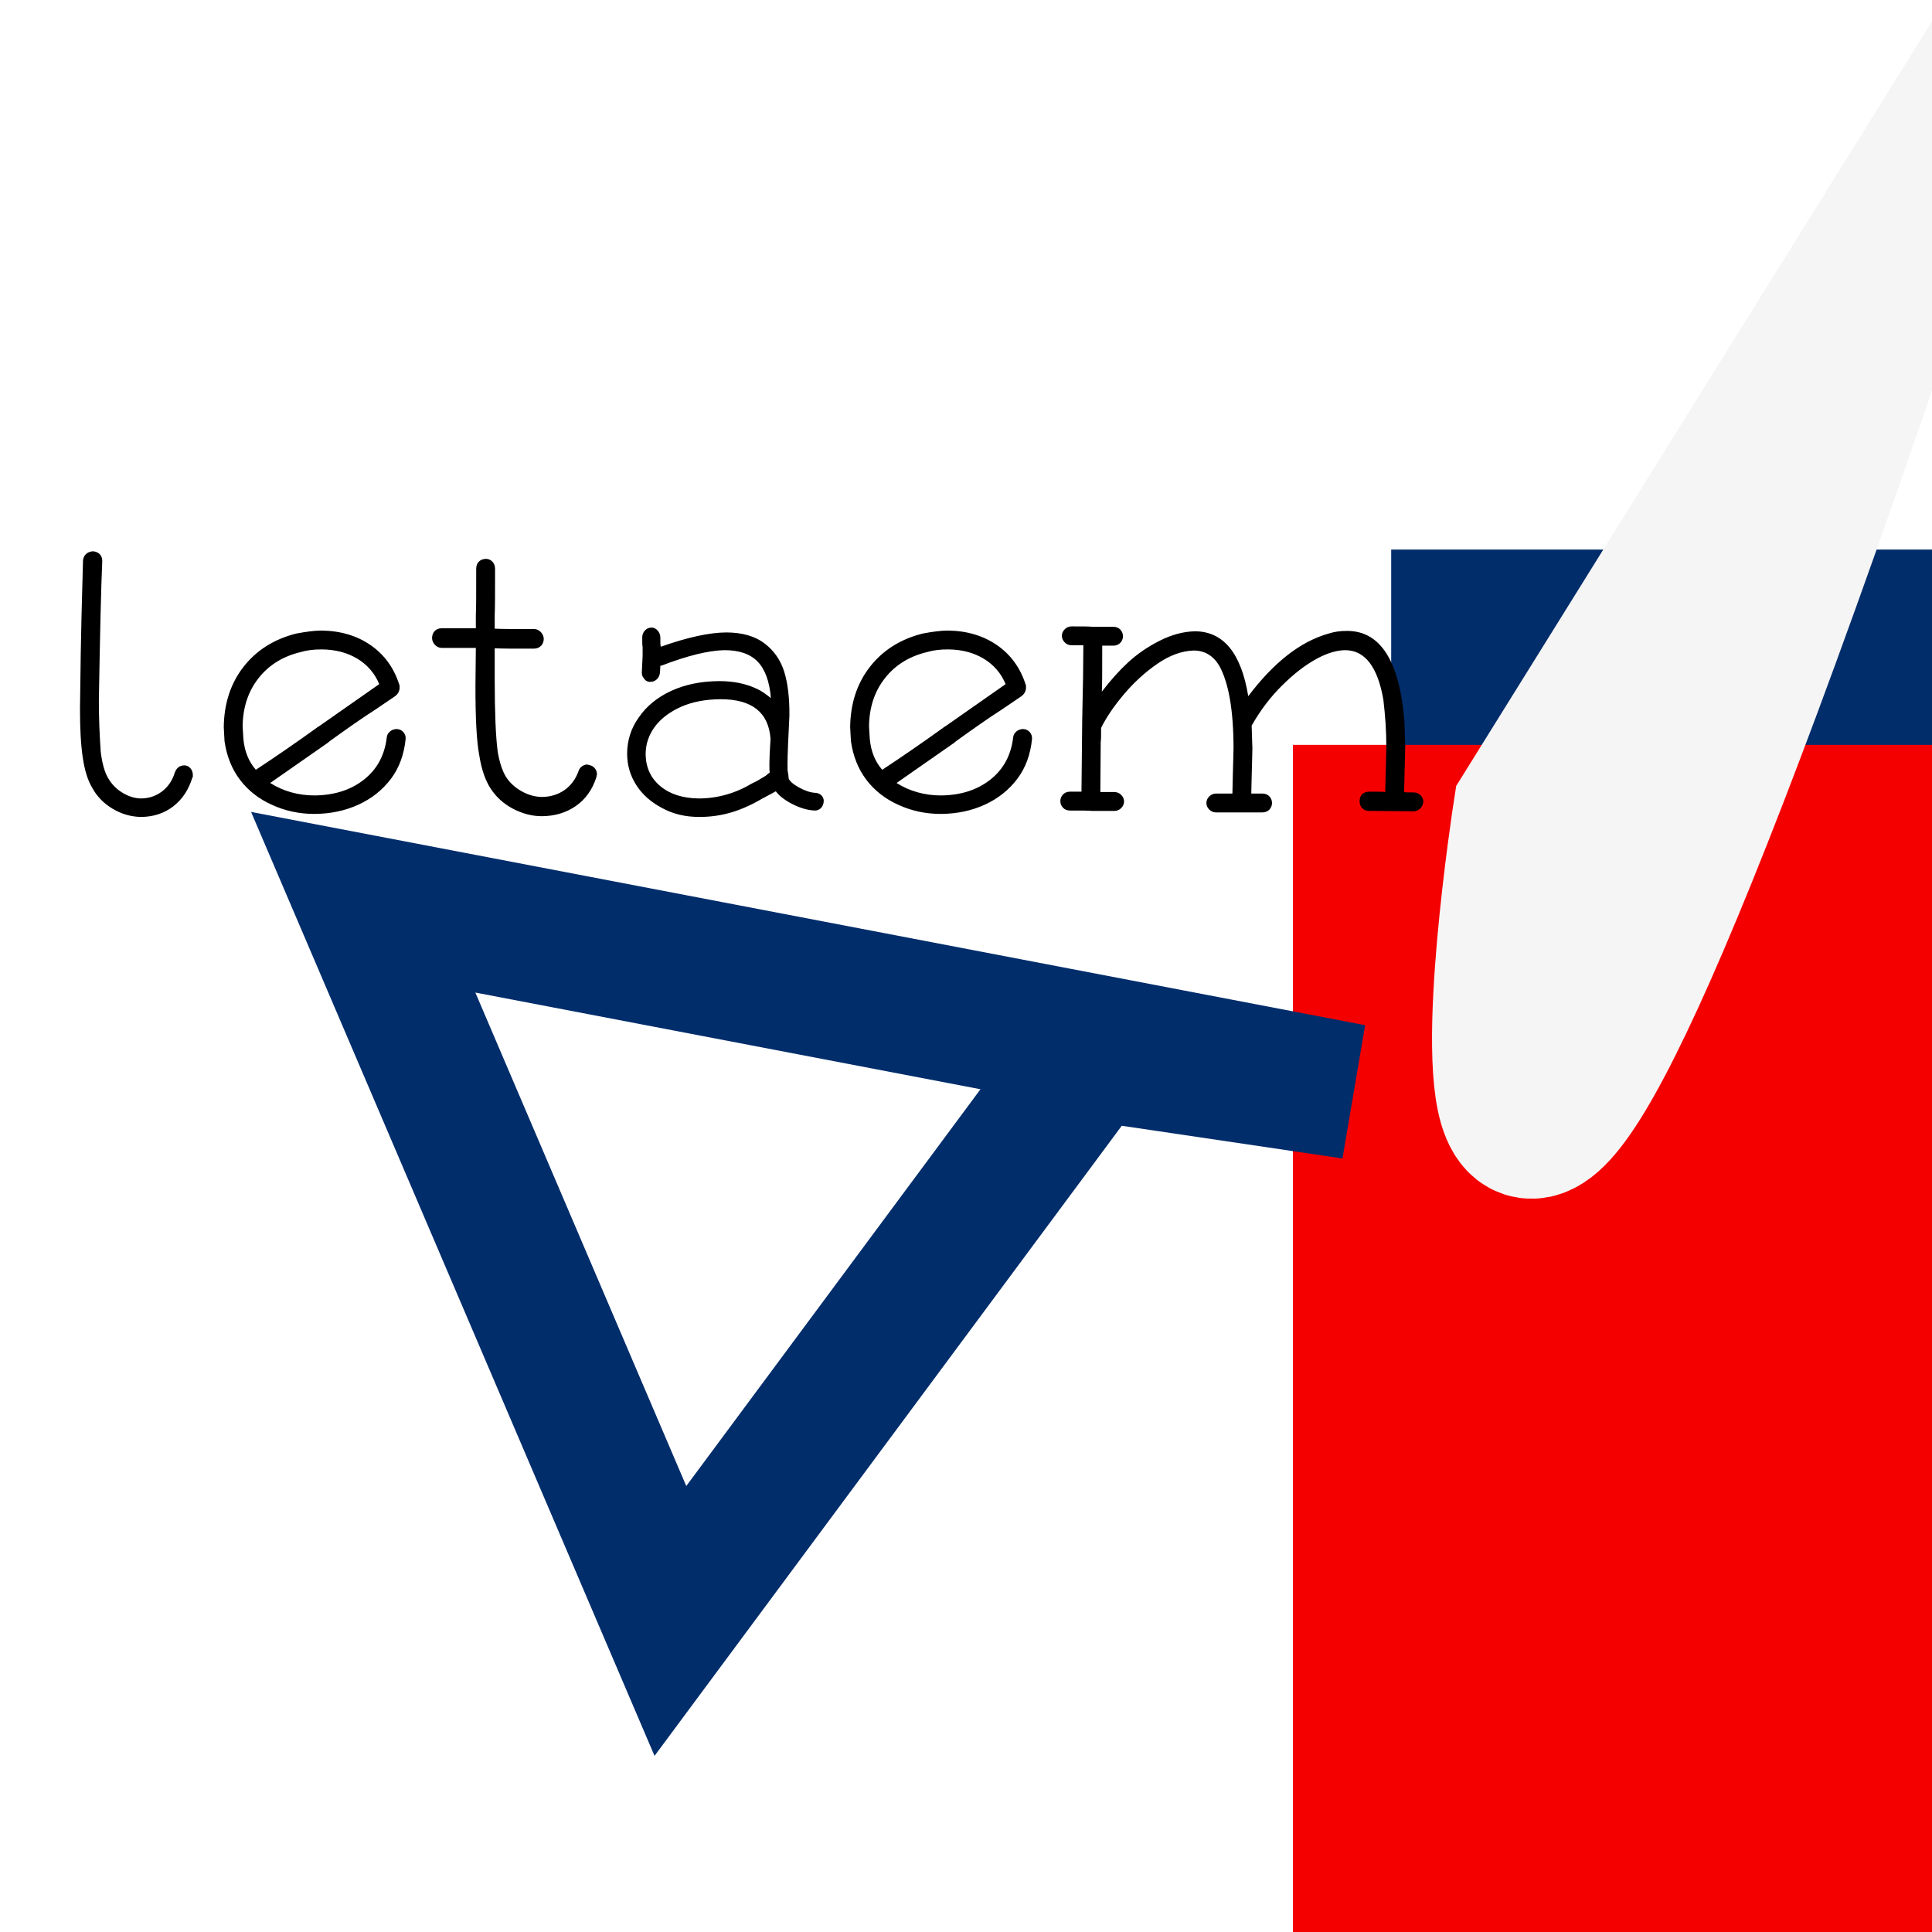 <?xml version="1.0" encoding="UTF-8"?>
<svg xmlns="http://www.w3.org/2000/svg" xmlns:xlink="http://www.w3.org/1999/xlink" width="512pt" height="512pt" viewBox="0 0 512 512" version="1.1">
<g id="surface41">
<path style=" stroke:none;fill-rule:nonzero;fill:rgb(0.784%,17.647%,41.961%);fill-opacity:1;" d="M 368.68 145.641 L 851.008 145.641 L 851.008 681.984 L 368.68 681.984 Z M 368.68 145.641 "/>
<path style=" stroke:none;fill-rule:nonzero;fill:rgb(96.078%,0%,0.392%);fill-opacity:1;" d="M 342.633 197.395 L 862.07 197.395 L 862.07 980.141 L 342.633 980.141 Z M 342.633 197.395 "/>
<path style="fill:none;stroke-width:0.08;stroke-linecap:butt;stroke-linejoin:miter;stroke:rgb(96.078%,96.078%,96.078%);stroke-opacity:1;stroke-miterlimit:10;" d="M 0.792 0.421 C 0.792 0.421 0.711 0.943 0.993 0.098 Z M 0.792 0.421 " transform="matrix(512,0,0,512,0,0)"/>
<path style="fill:none;stroke-width:0.07;stroke-linecap:butt;stroke-linejoin:miter;stroke:rgb(0.784%,17.647%,41.961%);stroke-opacity:1;stroke-miterlimit:10;" d="M 0.7 0.565 L 0.188 0.467 L 0.347 0.839 L 0.565 0.545 Z M 0.7 0.565 " transform="matrix(512,0,0,512,0,0)"/>
<path style=" stroke:none;fill-rule:nonzero;fill:rgb(0%,0%,0%);fill-opacity:1;" d="M 27.102 148.602 C 27.086 147.891 26.859 147.312 26.426 146.863 C 25.984 146.418 25.41 146.164 24.699 146.102 C 23.977 146.113 23.363 146.336 22.859 146.773 C 22.352 147.211 22.066 147.789 22 148.5 L 21.602 163.301 L 21.398 173.199 L 21.199 187.699 C 21.184 193.059 21.43 197.422 21.938 200.789 C 22.438 204.16 23.258 206.797 24.398 208.699 C 25.664 211.043 27.48 212.918 29.848 214.328 C 32.211 215.738 34.73 216.461 37.398 216.5 C 40.688 216.469 43.527 215.531 45.922 213.688 C 48.312 211.844 50.004 209.281 51 206 L 51.102 206 C 51.098 205.961 51.098 205.895 51.102 205.801 C 51.098 205.711 51.098 205.547 51.102 205.301 C 51.09 204.742 50.93 204.242 50.625 203.801 C 50.312 203.367 49.906 203.066 49.398 202.898 C 48.688 202.758 48.059 202.848 47.512 203.176 C 46.965 203.504 46.559 204.047 46.301 204.801 C 45.656 206.879 44.535 208.523 42.938 209.738 C 41.332 210.953 39.488 211.574 37.398 211.602 C 35.695 211.57 34.027 211.055 32.398 210.051 C 30.77 209.047 29.504 207.73 28.602 206.102 C 27.715 204.586 27.082 202.32 26.699 199.301 C 26.547 197.152 26.426 194.934 26.336 192.652 C 26.246 190.371 26.199 188.055 26.199 185.699 C 26.496 167.785 26.797 155.418 27.102 148.602 Z M 67.801 204 C 65.895 201.82 64.797 199.086 64.5 195.801 L 64.301 192.5 C 64.359 187.48 65.762 183.223 68.512 179.727 C 71.258 176.23 74.988 173.922 79.699 172.801 C 81.316 172.316 83.184 172.086 85.301 172.102 C 88.895 172.133 92.027 172.953 94.699 174.562 C 97.371 176.18 99.305 178.426 100.5 181.301 L 84.5 192.5 C 84.297 192.586 84.098 192.719 83.902 192.898 C 78.48 196.801 73.113 200.504 67.801 204 Z M 99.699 187.898 L 104.699 184.5 C 105.5 183.887 105.902 183.117 105.902 182.199 C 105.902 181.957 105.895 181.777 105.887 181.652 C 105.871 181.535 105.844 181.449 105.801 181.398 C 104.379 176.957 101.84 173.473 98.188 170.949 C 94.527 168.43 90.168 167.148 85.102 167.102 C 83.398 167.121 81.195 167.387 78.5 167.898 C 72.621 169.387 67.973 172.32 64.551 176.699 C 61.125 181.086 59.375 186.418 59.301 192.699 L 59.5 196.398 C 60.074 200.41 61.449 203.84 63.625 206.688 C 65.797 209.539 68.621 211.742 72.102 213.301 C 75.578 214.898 79.312 215.695 83.301 215.699 C 87.543 215.676 91.426 214.867 94.949 213.262 C 98.469 211.656 101.352 209.367 103.602 206.398 C 104.695 204.945 105.57 203.332 106.223 201.551 C 106.871 199.777 107.297 197.859 107.5 195.801 C 107.535 195.125 107.336 194.531 106.902 194.016 C 106.461 193.504 105.859 193.23 105.102 193.199 C 104.426 193.219 103.844 193.438 103.348 193.852 C 102.852 194.273 102.566 194.789 102.5 195.398 C 101.953 200.113 99.945 203.844 96.477 206.59 C 93 209.34 88.645 210.742 83.402 210.801 C 81.246 210.805 79.176 210.531 77.199 209.977 C 75.215 209.43 73.352 208.602 71.602 207.5 L 86.801 196.898 L 87.402 196.398 C 89.547 194.848 91.645 193.355 93.699 191.926 C 95.746 190.496 97.746 189.156 99.699 187.898 Z M 124.602 166.5 L 117 166.5 C 116.238 166.52 115.633 166.766 115.188 167.238 C 114.734 167.719 114.508 168.34 114.5 169.102 C 114.523 169.781 114.777 170.375 115.262 170.891 C 115.746 171.406 116.324 171.676 117 171.699 L 126.102 171.699 L 126 181.602 C 125.98 190.32 126.312 196.488 127 200.102 C 127.586 203.852 128.609 206.832 130.062 209.039 C 131.516 211.25 133.461 213.004 135.898 214.301 C 137.145 214.953 138.402 215.445 139.676 215.785 C 140.945 216.125 142.254 216.297 143.602 216.301 C 147.047 216.273 150.047 215.375 152.598 213.602 C 155.148 211.828 156.949 209.328 158 206.102 L 158.199 205.199 C 158.191 204.641 158.027 204.141 157.711 203.699 C 157.391 203.266 156.953 202.965 156.398 202.801 L 155.602 202.602 C 155.129 202.609 154.668 202.773 154.223 203.09 C 153.773 203.41 153.469 203.848 153.301 204.398 C 152.512 206.57 151.254 208.242 149.535 209.414 C 147.809 210.594 145.832 211.188 143.602 211.199 C 141.746 211.168 139.949 210.66 138.211 209.676 C 136.469 208.695 135.098 207.438 134.102 205.898 C 133.641 205.156 133.223 204.227 132.848 203.113 C 132.465 202.004 132.148 200.699 131.898 199.199 C 131.379 195.305 131.113 189.004 131.102 180.301 L 131.102 171.801 C 132.516 171.887 135.984 171.918 141.5 171.898 C 142.266 171.887 142.887 171.645 143.363 171.164 C 143.84 170.688 144.086 170.066 144.102 169.301 C 144.078 168.629 143.82 168.031 143.336 167.516 C 142.848 167 142.27 166.73 141.602 166.699 C 135.996 166.723 132.496 166.688 131.102 166.602 L 131.102 163 C 131.18 161.504 131.215 157.402 131.199 150.699 C 131.18 149.938 130.941 149.32 130.488 148.84 C 130.031 148.363 129.469 148.117 128.801 148.102 C 128.031 148.113 127.41 148.344 126.938 148.801 C 126.457 149.262 126.211 149.895 126.199 150.699 C 126.215 157.402 126.184 161.504 126.102 163 L 126.102 166.5 Z M 175 168.898 C 174.977 168.223 174.742 167.629 174.297 167.113 C 173.848 166.602 173.316 166.332 172.699 166.301 C 171.938 166.332 171.332 166.602 170.887 167.113 C 170.434 167.629 170.207 168.223 170.199 168.898 C 170.195 169.555 170.199 170.098 170.211 170.527 C 170.219 170.957 170.246 171.25 170.301 171.398 L 170.301 173.801 L 170.098 177.898 L 170.098 178.398 C 170.098 178.656 170.145 178.898 170.234 179.125 C 170.324 179.355 170.445 179.547 170.598 179.699 C 170.996 180.387 171.594 180.719 172.398 180.699 C 172.957 180.691 173.457 180.516 173.898 180.164 C 174.332 179.82 174.633 179.363 174.801 178.801 C 174.91 178.301 174.977 177.5 175 176.398 L 175.301 176.398 C 178.797 175.055 181.926 174.047 184.688 173.375 C 187.445 172.703 189.848 172.348 191.898 172.301 C 195.82 172.277 198.777 173.281 200.762 175.312 C 202.746 177.352 203.926 180.578 204.301 185 C 202.801 183.801 201.598 183.004 200.699 182.602 C 199.25 181.906 197.691 181.379 196.023 181.027 C 194.352 180.676 192.543 180.5 190.598 180.5 C 185.801 180.531 181.566 181.395 177.887 183.09 C 174.203 184.785 171.34 187.125 169.301 190.102 C 168.25 191.559 167.469 193.098 166.961 194.727 C 166.445 196.355 166.191 198.047 166.199 199.801 C 166.211 202.785 167.008 205.52 168.586 208 C 170.16 210.488 172.43 212.523 175.398 214.102 C 178.297 215.703 181.598 216.5 185.301 216.5 C 188.215 216.504 191.008 216.113 193.676 215.336 C 196.34 214.555 199.082 213.348 201.898 211.699 C 201.953 211.66 202.293 211.477 202.922 211.152 C 203.551 210.832 204.441 210.348 205.598 209.699 C 206.551 210.965 208.059 212.117 210.121 213.152 C 212.176 214.191 214.137 214.738 216 214.801 C 216.66 214.785 217.207 214.539 217.637 214.062 C 218.062 213.586 218.281 212.965 218.301 212.199 C 218.281 211.633 218.062 211.148 217.637 210.738 C 217.207 210.336 216.66 210.121 216 210.102 C 214.719 210.023 213.301 209.555 211.75 208.688 C 210.191 207.828 209.277 207.031 209 206.301 C 208.996 206.055 208.973 205.797 208.938 205.523 C 208.895 205.258 208.852 204.949 208.801 204.602 C 208.715 204.488 208.68 203.723 208.699 202.301 C 208.711 200.105 208.879 195.902 209.199 189.699 C 209.242 184.945 208.777 181.035 207.812 177.965 C 206.84 174.898 205.102 172.41 202.598 170.5 C 200.078 168.586 196.715 167.621 192.5 167.602 C 188 167.621 182.199 168.887 175.098 171.398 L 175.098 171.301 C 175.012 171.004 174.977 170.203 175 168.898 Z M 204.199 195.801 C 203.996 199.02 203.895 201.188 203.898 202.301 C 203.879 203.703 203.914 204.5 204 204.699 L 202.898 205.602 C 202.148 206.055 201.496 206.449 200.938 206.777 C 200.375 207.109 199.895 207.348 199.5 207.5 C 194.98 210.219 190.215 211.586 185.199 211.602 C 180.934 211.547 177.531 210.461 174.996 208.34 C 172.457 206.223 171.156 203.41 171.098 199.898 C 171.105 197.227 171.91 194.801 173.512 192.625 C 175.105 190.453 177.438 188.68 180.5 187.301 C 183.5 185.988 187 185.32 191 185.301 C 199.297 185.305 203.695 188.805 204.199 195.801 Z M 233.801 204 C 231.895 201.82 230.797 199.086 230.5 195.801 L 230.301 192.5 C 230.359 187.48 231.762 183.223 234.512 179.727 C 237.258 176.23 240.988 173.922 245.699 172.801 C 247.316 172.316 249.184 172.086 251.301 172.102 C 254.895 172.133 258.027 172.953 260.699 174.562 C 263.371 176.18 265.305 178.426 266.5 181.301 L 250.5 192.5 C 250.297 192.586 250.098 192.719 249.902 192.898 C 244.48 196.801 239.113 200.504 233.801 204 Z M 265.699 187.898 L 270.699 184.5 C 271.5 183.887 271.902 183.117 271.902 182.199 C 271.902 181.957 271.895 181.777 271.887 181.652 C 271.871 181.535 271.844 181.449 271.801 181.398 C 270.379 176.957 267.84 173.473 264.188 170.949 C 260.527 168.43 256.168 167.148 251.102 167.102 C 249.398 167.121 247.195 167.387 244.5 167.898 C 238.621 169.387 233.973 172.32 230.551 176.699 C 227.125 181.086 225.375 186.418 225.301 192.699 L 225.5 196.398 C 226.074 200.41 227.449 203.84 229.625 206.688 C 231.797 209.539 234.621 211.742 238.102 213.301 C 241.578 214.898 245.312 215.695 249.301 215.699 C 253.543 215.676 257.426 214.867 260.949 213.262 C 264.469 211.656 267.352 209.367 269.602 206.398 C 270.695 204.945 271.57 203.332 272.223 201.551 C 272.871 199.777 273.297 197.859 273.5 195.801 C 273.535 195.125 273.336 194.531 272.902 194.016 C 272.461 193.504 271.859 193.23 271.102 193.199 C 270.426 193.219 269.844 193.438 269.348 193.852 C 268.852 194.273 268.566 194.789 268.5 195.398 C 267.953 200.113 265.945 203.844 262.477 206.59 C 259 209.34 254.645 210.742 249.402 210.801 C 247.246 210.805 245.176 210.531 243.199 209.977 C 241.215 209.43 239.352 208.602 237.602 207.5 L 252.801 196.898 L 253.402 196.398 C 255.547 194.848 257.645 193.355 259.699 191.926 C 261.746 190.496 263.746 189.156 265.699 187.898 Z M 283.898 166 C 283.227 166.027 282.645 166.281 282.16 166.766 C 281.672 167.25 281.418 167.828 281.398 168.5 C 281.418 169.172 281.672 169.754 282.16 170.238 C 282.645 170.727 283.227 170.98 283.898 171 L 287.102 171 C 287.098 175.805 286.996 182.305 286.801 190.5 L 286.602 209.801 L 283.5 209.801 C 282.738 209.828 282.133 210.082 281.688 210.562 C 281.238 211.051 281.008 211.629 281 212.301 C 281.008 212.977 281.238 213.555 281.688 214.039 C 282.133 214.523 282.738 214.777 283.5 214.801 C 286.617 214.785 288.582 214.82 289.398 214.898 L 295.398 214.898 C 296.07 214.883 296.648 214.629 297.137 214.141 C 297.621 213.656 297.875 213.074 297.898 212.398 C 297.875 211.727 297.621 211.148 297.137 210.664 C 296.648 210.18 296.07 209.926 295.398 209.898 L 291.602 209.898 L 291.699 196.602 C 291.746 196.445 291.777 196.055 291.789 195.426 C 291.797 194.797 291.801 193.953 291.801 192.898 C 293.188 190.098 295.207 187.129 297.859 183.984 C 300.512 180.848 303.461 178.156 306.703 175.914 C 309.945 173.676 313.145 172.504 316.301 172.398 C 319.215 172.387 321.48 173.719 323.102 176.398 C 325.613 180.918 326.879 188.188 326.898 198.199 L 326.699 206 L 326.602 210.301 L 322.199 210.301 C 321.523 210.324 320.945 210.578 320.461 211.062 C 319.977 211.547 319.723 212.129 319.699 212.801 C 319.723 213.477 319.977 214.055 320.461 214.539 C 320.945 215.023 321.523 215.273 322.199 215.301 L 334.602 215.301 C 335.359 215.273 335.965 215.023 336.414 214.539 C 336.859 214.055 337.09 213.477 337.102 212.801 C 337.09 212.129 336.859 211.547 336.414 211.062 C 335.965 210.578 335.359 210.324 334.602 210.301 L 331.602 210.301 L 331.699 206.102 L 331.898 198.398 L 331.699 192.301 C 333.984 188.258 336.688 184.695 339.812 181.613 C 342.934 178.535 345.961 176.199 348.898 174.602 C 351.68 173.086 354.215 172.32 356.5 172.301 C 361.715 172.32 365.082 176.684 366.602 185.398 C 366.848 187.453 367.043 189.547 367.188 191.676 C 367.324 193.805 367.395 195.945 367.398 198.102 L 367.199 205.801 L 367.102 209.898 C 366.617 209.816 365.184 209.785 362.801 209.801 C 362.039 209.816 361.434 210.043 360.988 210.488 C 360.539 210.938 360.309 211.543 360.301 212.301 C 360.309 213.066 360.539 213.688 360.988 214.164 C 361.434 214.645 362.039 214.891 362.801 214.898 L 374.699 215 C 375.371 214.977 375.949 214.707 376.438 214.188 C 376.918 213.676 377.172 213.078 377.199 212.398 C 377.172 211.734 376.918 211.176 376.438 210.715 C 375.949 210.262 375.371 210.023 374.699 210 C 373.953 210.008 373.371 210.004 372.949 209.988 C 372.527 209.98 372.242 209.949 372.102 209.898 L 372.199 206 L 372.398 197.898 L 372.199 191.5 C 370.98 175.301 365.914 167.199 357 167.199 C 355.215 167.184 353.582 167.418 352.102 167.898 C 348.352 168.957 344.699 170.875 341.148 173.652 C 337.598 176.434 334.148 180.051 330.801 184.5 C 328.914 173.02 324.18 167.285 316.602 167.301 C 313.578 167.375 310.496 168.203 307.352 169.789 C 304.203 171.375 301.418 173.281 299 175.5 C 296.613 177.703 294.281 180.301 292 183.301 C 292.043 182.656 292.07 181.324 292.086 179.301 C 292.094 177.281 292.102 174.547 292.102 171.102 L 295.102 171.102 C 295.859 171.078 296.461 170.824 296.914 170.34 C 297.359 169.855 297.59 169.277 297.602 168.602 C 297.59 167.93 297.359 167.352 296.914 166.863 C 296.461 166.379 295.859 166.125 295.102 166.102 L 289.5 166.102 C 288.781 166.023 286.914 165.988 283.898 166 Z M 380.699 215 "/>
</g>
</svg>
